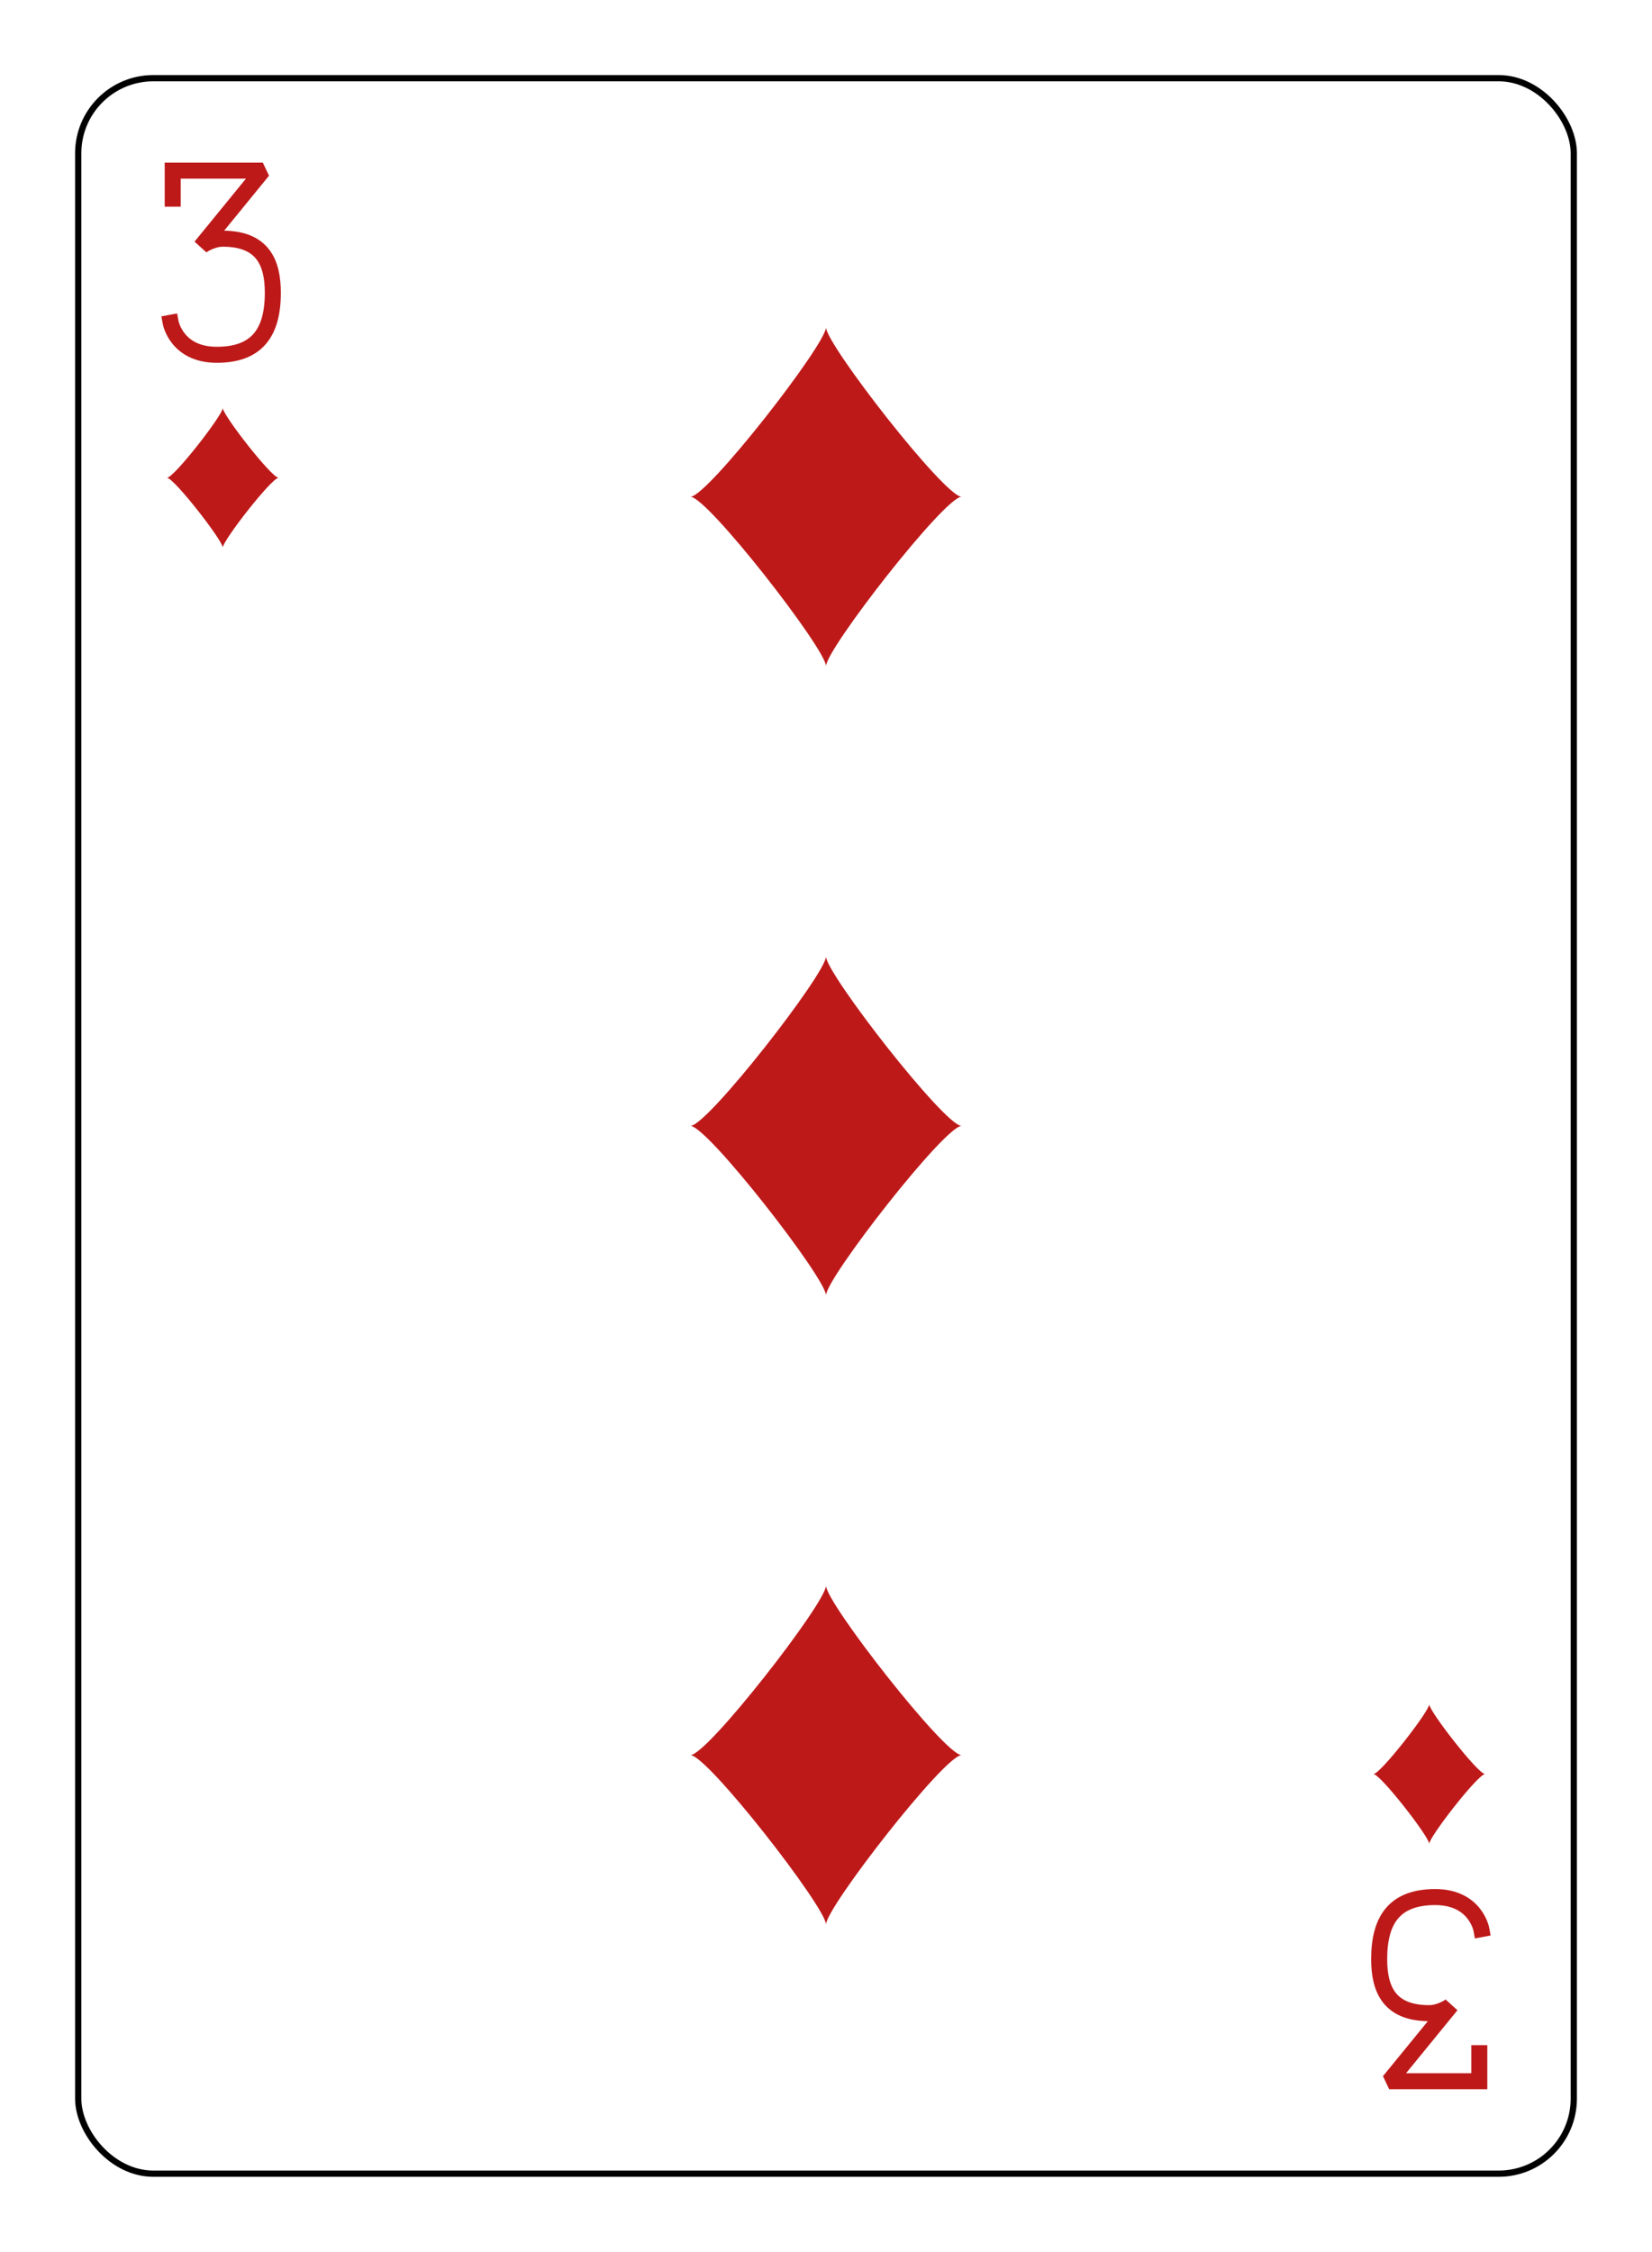 <?xml version="1.0" encoding="UTF-8" standalone="no"?>
<svg xmlns="http://www.w3.org/2000/svg" xmlns:xlink="http://www.w3.org/1999/xlink" class="card" face="3D" height="94mm" preserveAspectRatio="none" viewBox="-132 -180 264 360" width="69mm"><defs><symbol id="SD3" viewBox="-600 -600 1200 1200" preserveAspectRatio="xMinYMid"><path d="M-400 0C-350 0 0 -450 0 -500C0 -450 350 0 400 0C350 0 0 450 0 500C0 450 -350 0 -400 0Z" fill="#be1919"></path></symbol><symbol id="VD3" viewBox="-500 -500 1000 1000" preserveAspectRatio="xMinYMid"><path d="M-250 -320L-250 -460L200 -460L-110 -80C-100 -90 -50 -120 0 -120C200 -120 250 0 250 150C250 350 170 460 -30 460C-230 460 -260 300 -260 300" stroke="#be1919" stroke-width="80" stroke-linecap="square" stroke-miterlimit="1.5" fill="none"></path></symbol></defs><rect x="-240" y="-336" width="480" height="672" fill="white"></rect><rect width="239" height="335" x="-119.5" y="-167.5" rx="12" ry="12" fill="white" stroke="black"></rect><use xlink:href="#VD3" height="32" width="32" x="-112.4" y="-154"></use><use xlink:href="#SD3" height="26.769" width="26.769" x="-109.784" y="-117"></use><use xlink:href="#SD3" height="65" width="65" x="-32.5" y="-133.084"></use><use xlink:href="#SD3" height="65" width="65" x="-32.5" y="-32.5"></use><g transform="rotate(180)"><use xlink:href="#VD3" height="32" width="32" x="-112.4" y="-154"></use><use xlink:href="#SD3" height="26.769" width="26.769" x="-109.784" y="-117"></use><use xlink:href="#SD3" height="65" width="65" x="-32.5" y="-133.084"></use></g></svg>
